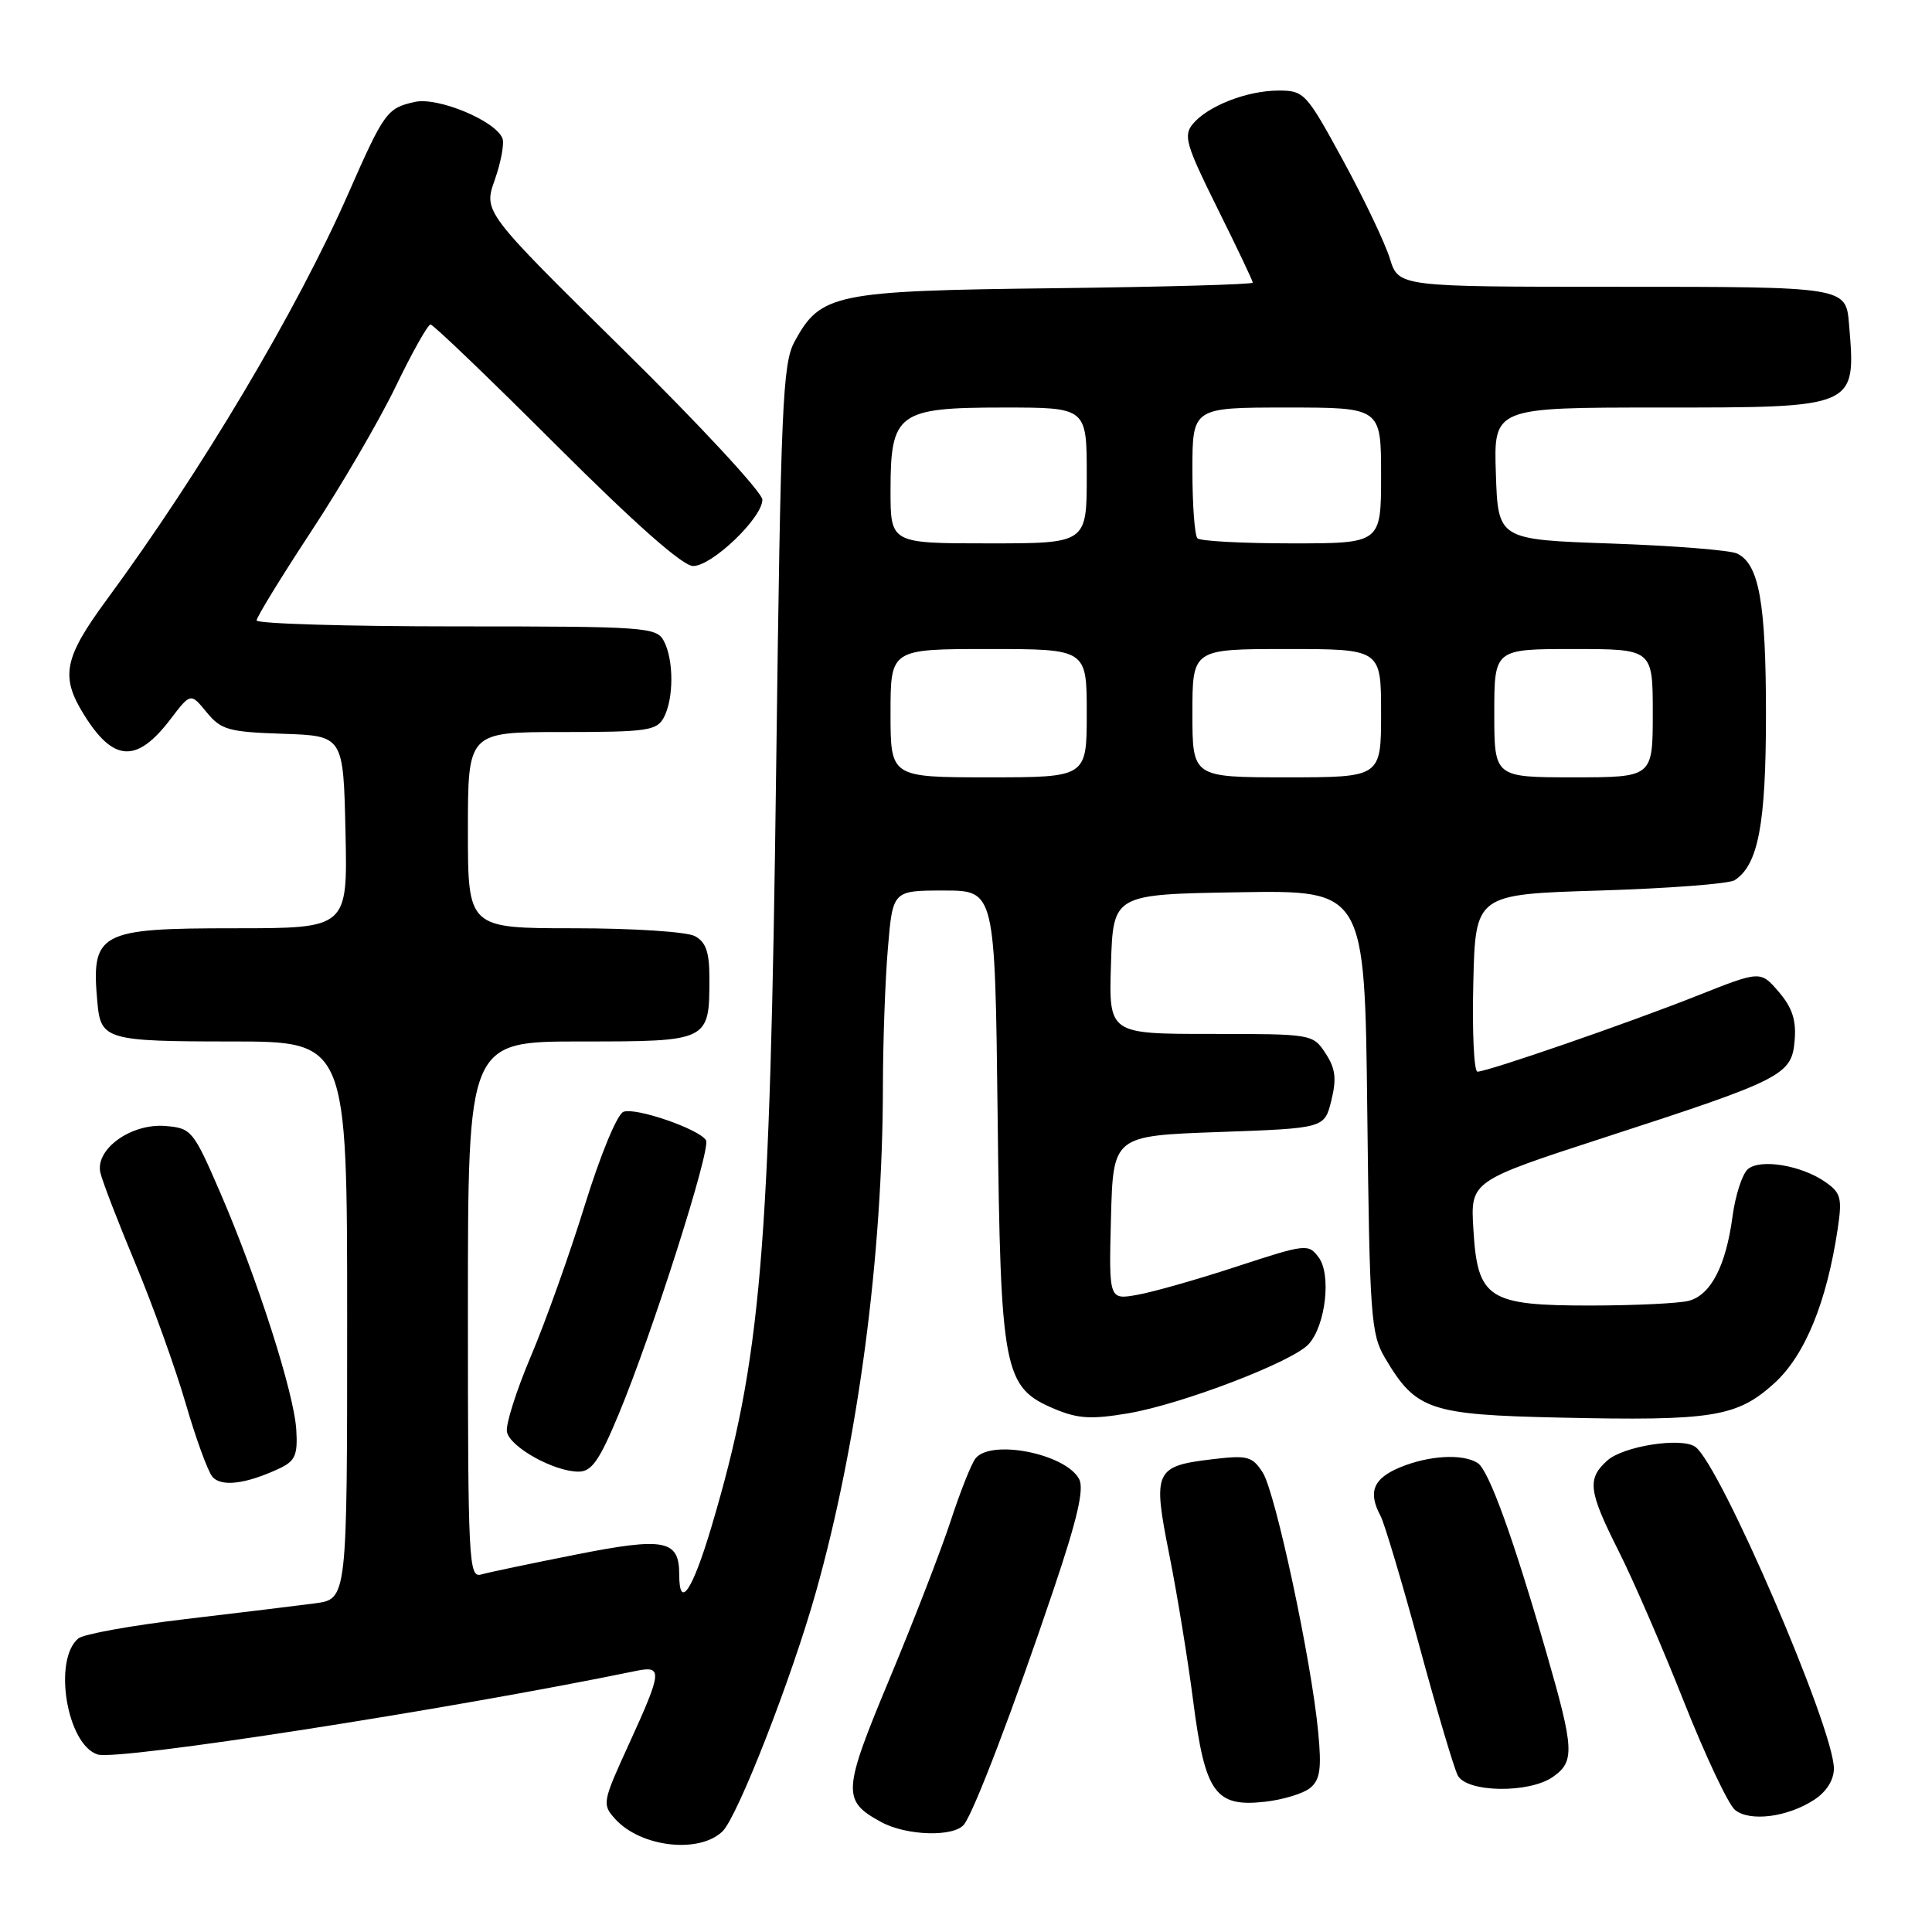 <?xml version="1.0" encoding="UTF-8" standalone="no"?>
<!DOCTYPE svg PUBLIC "-//W3C//DTD SVG 1.1//EN" "http://www.w3.org/Graphics/SVG/1.1/DTD/svg11.dtd" >
<svg xmlns="http://www.w3.org/2000/svg" xmlns:xlink="http://www.w3.org/1999/xlink" version="1.1" viewBox="0 0 256 256">
 <g >
 <path fill="currentColor"
d=" M 95.75 242.65 C 97.74 240.70 104.89 222.41 108.10 211.00 C 113.69 191.16 116.97 166.42 116.99 143.90 C 117.00 138.07 117.29 129.86 117.65 125.65 C 118.29 118.00 118.29 118.00 125.07 118.00 C 131.84 118.00 131.84 118.00 132.19 147.75 C 132.58 181.80 132.97 183.82 139.71 186.68 C 142.82 187.99 144.58 188.10 149.50 187.27 C 156.62 186.06 171.29 180.44 173.41 178.10 C 175.65 175.62 176.43 168.89 174.73 166.61 C 173.37 164.78 173.05 164.82 163.91 167.81 C 158.74 169.51 152.80 171.20 150.71 171.57 C 146.93 172.24 146.93 172.24 147.21 161.37 C 147.50 150.50 147.50 150.50 161.50 150.00 C 175.50 149.50 175.50 149.50 176.41 145.82 C 177.12 142.93 176.96 141.58 175.64 139.57 C 173.97 137.02 173.85 137.00 160.44 137.00 C 146.92 137.00 146.92 137.00 147.21 127.75 C 147.50 118.50 147.50 118.50 164.17 118.23 C 180.84 117.95 180.84 117.95 181.17 147.23 C 181.48 174.36 181.65 176.75 183.50 179.90 C 187.60 186.85 189.38 187.46 206.71 187.84 C 226.91 188.29 230.14 187.77 235.07 183.32 C 239.15 179.63 242.04 172.61 243.51 162.80 C 244.11 158.76 243.93 158.06 241.88 156.63 C 238.73 154.42 233.30 153.51 231.62 154.90 C 230.87 155.53 229.95 158.35 229.57 161.17 C 228.70 167.71 226.70 171.58 223.79 172.36 C 222.53 172.70 216.71 172.98 210.86 172.99 C 197.16 173.00 195.78 172.11 195.23 162.88 C 194.84 156.50 194.84 156.50 212.67 150.70 C 236.28 143.03 237.42 142.45 237.80 137.86 C 238.03 135.18 237.48 133.51 235.69 131.42 C 233.27 128.61 233.27 128.61 224.88 131.94 C 215.81 135.54 197.13 142.00 195.77 142.00 C 195.31 142.00 195.06 136.71 195.22 130.25 C 195.50 118.50 195.50 118.50 212.00 118.00 C 221.07 117.72 229.11 117.11 229.85 116.63 C 232.98 114.61 234.00 109.20 234.00 94.68 C 234.00 79.85 233.09 74.75 230.18 73.35 C 229.26 72.90 221.75 72.31 213.50 72.02 C 198.50 71.50 198.50 71.50 198.21 62.75 C 197.92 54.00 197.92 54.00 219.89 54.00 C 246.12 54.00 245.93 54.08 245.01 43.00 C 244.60 37.99 244.68 38.00 214.04 38.00 C 185.32 38.00 185.32 38.00 184.16 34.25 C 183.52 32.19 180.74 26.34 177.96 21.25 C 173.09 12.31 172.80 12.00 169.43 12.00 C 165.26 12.00 160.05 14.03 158.06 16.42 C 156.78 17.96 157.14 19.19 161.31 27.59 C 163.89 32.78 166.00 37.22 166.00 37.45 C 166.00 37.69 154.19 38.02 139.75 38.19 C 110.57 38.53 108.73 38.91 105.28 45.27 C 103.70 48.18 103.46 53.68 102.85 101.50 C 102.03 166.40 100.86 180.10 94.29 202.25 C 91.75 210.79 90.00 213.40 90.00 208.62 C 90.00 204.03 88.07 203.66 76.31 205.99 C 70.36 207.17 64.71 208.35 63.75 208.63 C 62.11 209.10 62.00 206.97 62.00 173.57 C 62.00 138.00 62.00 138.00 76.96 138.00 C 93.99 138.00 94.00 137.99 94.00 129.60 C 94.00 126.15 93.54 124.82 92.07 124.04 C 91.00 123.46 83.85 123.00 76.07 123.00 C 62.00 123.00 62.00 123.00 62.00 110.00 C 62.00 97.00 62.00 97.00 74.46 97.00 C 85.76 97.00 87.03 96.82 87.96 95.07 C 89.29 92.58 89.29 87.42 87.96 84.93 C 86.98 83.10 85.61 83.00 60.46 83.00 C 45.91 83.00 34.00 82.64 34.00 82.21 C 34.00 81.78 37.26 76.46 41.25 70.39 C 45.24 64.33 50.28 55.68 52.45 51.18 C 54.62 46.68 56.69 43.00 57.05 43.00 C 57.41 43.00 64.91 50.20 73.72 59.00 C 84.22 69.48 90.47 75.00 91.84 75.00 C 94.35 75.00 100.99 68.64 101.02 66.22 C 101.03 65.27 92.72 56.30 82.55 46.29 C 64.06 28.07 64.06 28.07 65.56 23.83 C 66.38 21.50 66.84 19.03 66.58 18.34 C 65.69 16.02 58.04 12.83 54.99 13.50 C 51.28 14.32 50.91 14.83 46.14 25.67 C 39.36 41.10 26.63 62.50 14.13 79.48 C 8.48 87.17 7.98 89.62 11.09 94.64 C 15.01 100.99 18.11 101.17 22.58 95.31 C 25.26 91.79 25.26 91.79 27.38 94.38 C 29.30 96.71 30.27 96.99 37.50 97.23 C 45.50 97.50 45.50 97.50 45.78 110.25 C 46.06 123.00 46.06 123.00 31.10 123.00 C 13.00 123.00 12.04 123.53 12.92 132.99 C 13.36 137.75 14.24 138.00 30.62 138.00 C 46.00 138.00 46.00 138.00 46.00 174.94 C 46.00 211.88 46.00 211.88 41.75 212.45 C 39.41 212.76 31.68 213.70 24.56 214.54 C 17.45 215.38 11.06 216.53 10.38 217.10 C 6.99 219.92 8.86 231.19 12.94 232.48 C 15.61 233.33 59.57 226.50 84.25 221.41 C 87.83 220.67 87.76 221.41 83.36 231.05 C 79.81 238.80 79.76 239.08 81.52 241.03 C 84.91 244.77 92.67 245.66 95.75 242.65 Z  M 127.74 241.75 C 129.07 240.06 134.32 226.30 139.60 210.63 C 142.77 201.24 143.68 197.28 142.99 195.98 C 141.19 192.62 131.31 190.66 129.26 193.25 C 128.71 193.94 127.24 197.65 125.98 201.50 C 124.72 205.35 121.08 214.75 117.89 222.40 C 111.62 237.43 111.55 238.60 116.78 241.44 C 120.13 243.26 126.41 243.44 127.74 241.75 Z  M 240.42 238.46 C 242.02 237.41 243.00 235.85 243.00 234.34 C 243.00 229.02 227.92 194.03 224.63 191.71 C 222.79 190.41 215.07 191.62 212.96 193.54 C 210.27 195.97 210.47 197.56 214.49 205.55 C 216.41 209.36 220.30 218.33 223.13 225.49 C 225.97 232.65 229.01 239.09 229.89 239.82 C 231.86 241.43 236.87 240.79 240.42 238.46 Z  M 173.62 236.90 C 174.92 235.82 175.13 234.35 174.67 229.52 C 173.77 220.02 169.00 197.74 167.32 195.12 C 165.94 192.98 165.30 192.80 160.70 193.35 C 152.99 194.26 152.71 194.87 154.94 206.01 C 155.98 211.23 157.41 219.98 158.11 225.45 C 159.68 237.60 161.03 239.48 167.62 238.74 C 170.03 238.47 172.73 237.64 173.62 236.90 Z  M 205.78 235.44 C 208.68 233.41 208.59 231.77 204.94 219.11 C 200.50 203.71 197.27 194.79 195.79 193.85 C 193.80 192.59 189.30 192.85 185.47 194.45 C 181.95 195.92 181.24 197.71 182.93 200.87 C 183.44 201.82 185.75 209.55 188.06 218.05 C 190.36 226.55 192.66 234.29 193.16 235.25 C 194.34 237.53 202.62 237.66 205.78 235.44 Z  M 37.00 194.59 C 39.12 193.59 39.46 192.82 39.26 189.46 C 38.97 184.57 34.08 169.34 29.17 158.00 C 25.62 149.79 25.37 149.49 21.94 149.20 C 17.39 148.82 12.59 152.26 13.30 155.39 C 13.57 156.55 15.67 162.00 17.97 167.50 C 20.26 173.00 23.24 181.29 24.59 185.92 C 25.93 190.55 27.53 194.93 28.13 195.66 C 29.29 197.06 32.56 196.66 37.00 194.59 Z  M 81.98 187.39 C 86.43 176.70 94.24 152.20 93.55 151.09 C 92.64 149.60 84.22 146.70 82.61 147.32 C 81.78 147.64 79.57 152.98 77.49 159.69 C 75.48 166.19 72.26 175.20 70.34 179.72 C 68.42 184.25 66.99 188.75 67.17 189.72 C 67.55 191.74 73.41 195.00 76.66 195.00 C 78.40 195.00 79.42 193.54 81.98 187.39 Z  M 118.00 94.50 C 118.00 86.00 118.00 86.00 131.00 86.00 C 144.00 86.00 144.00 86.00 144.00 94.50 C 144.00 103.00 144.00 103.00 131.00 103.00 C 118.00 103.00 118.00 103.00 118.00 94.50 Z  M 158.00 94.50 C 158.00 86.00 158.00 86.00 170.50 86.00 C 183.00 86.00 183.00 86.00 183.00 94.50 C 183.00 103.00 183.00 103.00 170.50 103.00 C 158.00 103.00 158.00 103.00 158.00 94.50 Z  M 198.00 94.50 C 198.00 86.00 198.00 86.00 208.50 86.00 C 219.00 86.00 219.00 86.00 219.00 94.50 C 219.00 103.00 219.00 103.00 208.50 103.00 C 198.00 103.00 198.00 103.00 198.00 94.50 Z  M 118.00 65.00 C 118.00 54.71 118.96 54.00 133.00 54.00 C 144.00 54.00 144.00 54.00 144.00 63.00 C 144.00 72.00 144.00 72.00 131.00 72.00 C 118.00 72.00 118.00 72.00 118.00 65.00 Z  M 158.67 71.33 C 158.30 70.97 158.00 66.92 158.00 62.33 C 158.00 54.00 158.00 54.00 170.50 54.00 C 183.00 54.00 183.00 54.00 183.00 63.00 C 183.00 72.00 183.00 72.00 171.17 72.00 C 164.66 72.00 159.03 71.70 158.67 71.33 Z "/>
</g>
</svg>